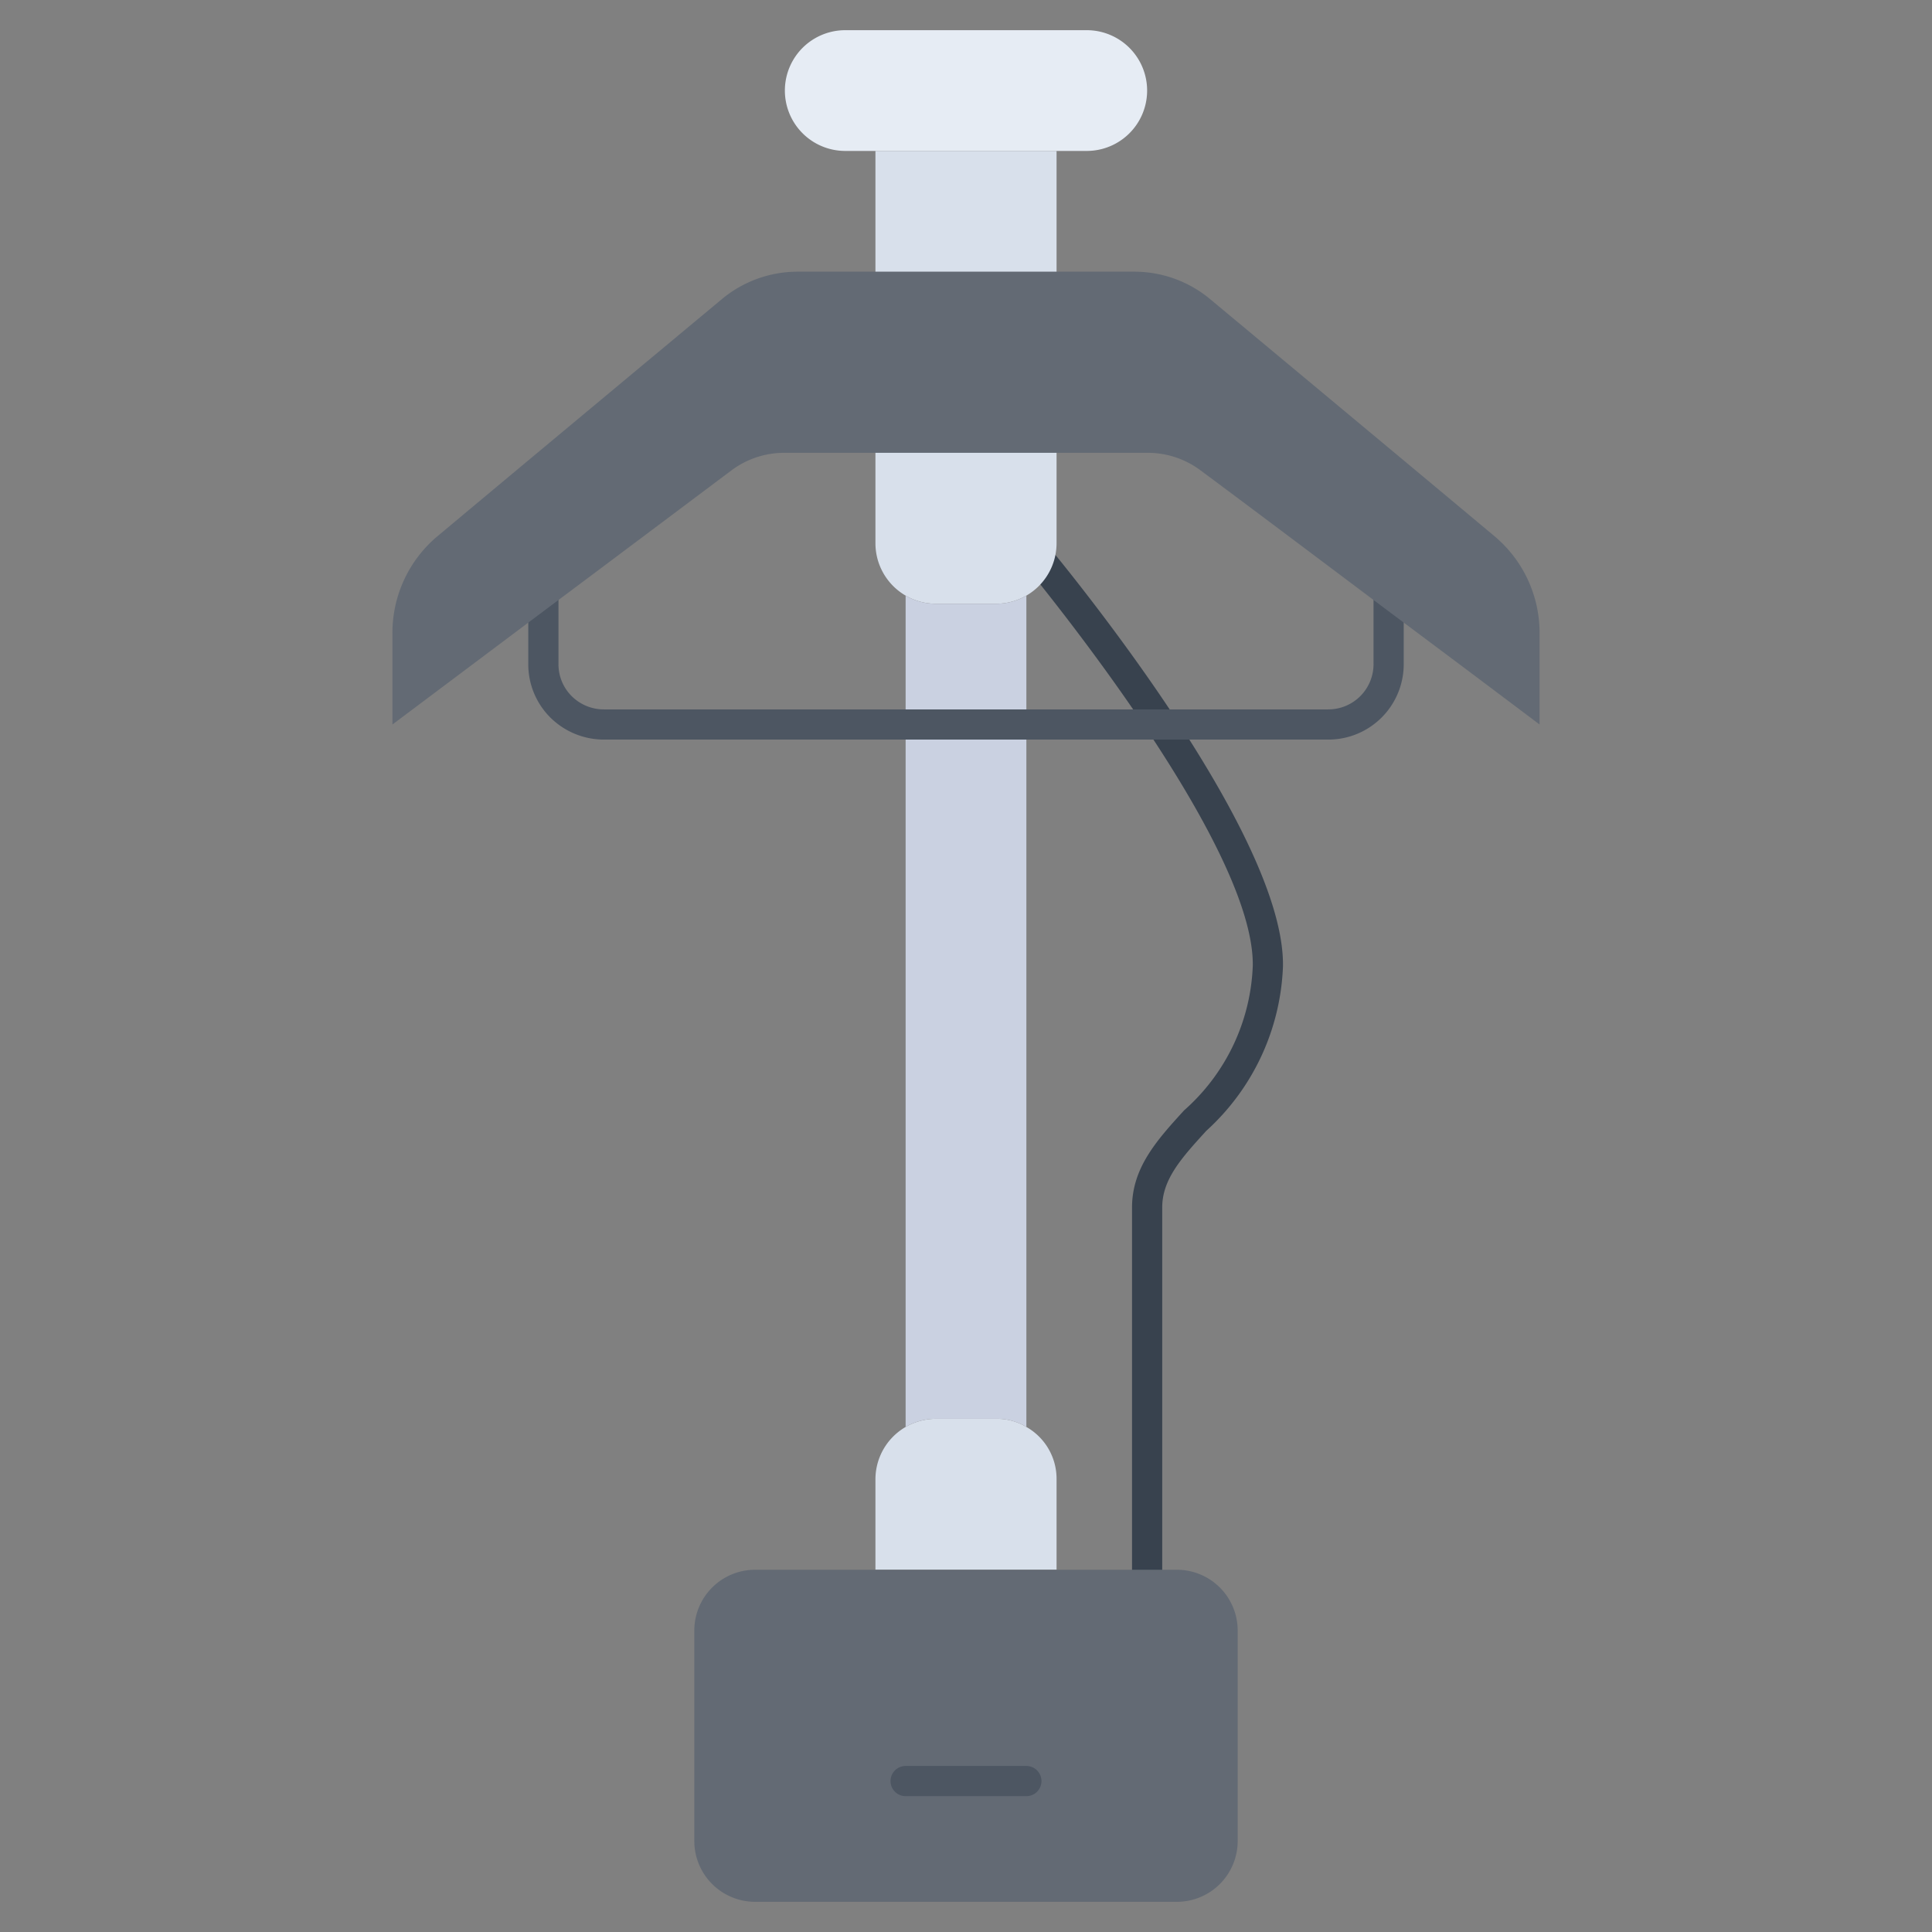 <svg id="icons" height="512" viewBox="0 0 64 64" width="512" xmlns="http://www.w3.org/2000/svg"><rect x="0" y="0" width="64" height="64" fill="#808080" stroke="none"/><g id="path7510"><path d="m38 52.5a.5.5 0 0 1 -.5-.5v-12c0-1.326.837-2.244 1.723-3.216a6.721 6.721 0 0 0 2.277-4.791c.062-4.223-7.803-13.576-7.882-13.67a.5.5 0 1 1 .764-.646c.334.396 8.185 9.736 8.118 14.33a7.739 7.739 0 0 1 -2.538 5.451c-.817.896-1.462 1.603-1.462 2.542v12a.5.5 0 0 1 -.5.5z" fill="#38424e"/></g><path d="m36 1a2 2 0 0 1 0 4h-8a2 2 0 0 1 0-4z" fill="#e6ecf4"/><path d="m33 47a1.873 1.873 0 0 1 1 .27 1.972 1.972 0 0 1 1 1.73v3h-6v-3a2.005 2.005 0 0 1 2-2z" fill="#d8e0eb"/><path d="m29 5v13a2.005 2.005 0 0 0 2 2h2a2.005 2.005 0 0 0 2-2v-13z" fill="#d8e0eb"/><path d="m33 20h-2a1.995 1.995 0 0 1 -1-.27v27.54a1.995 1.995 0 0 1 1-.27h2a1.873 1.873 0 0 1 1 .27v-27.54a1.995 1.995 0 0 1 -1 .27z" fill="#cad1e1"/><path d="m41 54v7a2.015 2.015 0 0 1 -2 2h-14a2.015 2.015 0 0 1 -2-2v-7a2.015 2.015 0 0 1 2-2h14a2.015 2.015 0 0 1 2 2z" fill="#636a74"/><g id="path7482"><path d="m44 24.5h-24.001a2.523 2.523 0 0 1 -1.767-.73 2.488 2.488 0 0 1 -.732-1.77v-2.75a.5.5 0 0 1 1 0v2.75a1.491 1.491 0 0 0 .439 1.062 1.513 1.513 0 0 0 1.06.438h24.001a1.499 1.499 0 0 0 1.5-1.5v-2.75a.5.5 0 0 1 1 0v2.75a2.497 2.497 0 0 1 -2.5 2.5z" fill="#4d5662"/></g><g id="path7506"><path d="m34 59.5h-4a.5.5 0 0 1 0-1h4a.5.5 0 0 1 0 1z" fill="#4d5662"/></g><path d="m51 20.97v3.03s-2.36-1.78-5-3.75c-2.37-1.78-4.95-3.72-6.22-4.66a2.913 2.913 0 0 0 -1.76-.59h-12.04a2.913 2.913 0 0 0 -1.76.59c-1.27.95-3.85 2.89-6.22 4.66l-5 3.75v-3.03a4.173 4.173 0 0 1 1.52-3.23c2.45-2.05 7.23-6.03 9.38-7.82a3.92 3.92 0 0 1 2.53-.92h11.14a3.92 3.92 0 0 1 2.53.92c2.15 1.79 6.93 5.77 9.38 7.82a4.173 4.173 0 0 1 1.52 3.23z" fill="#636a74"/></svg>